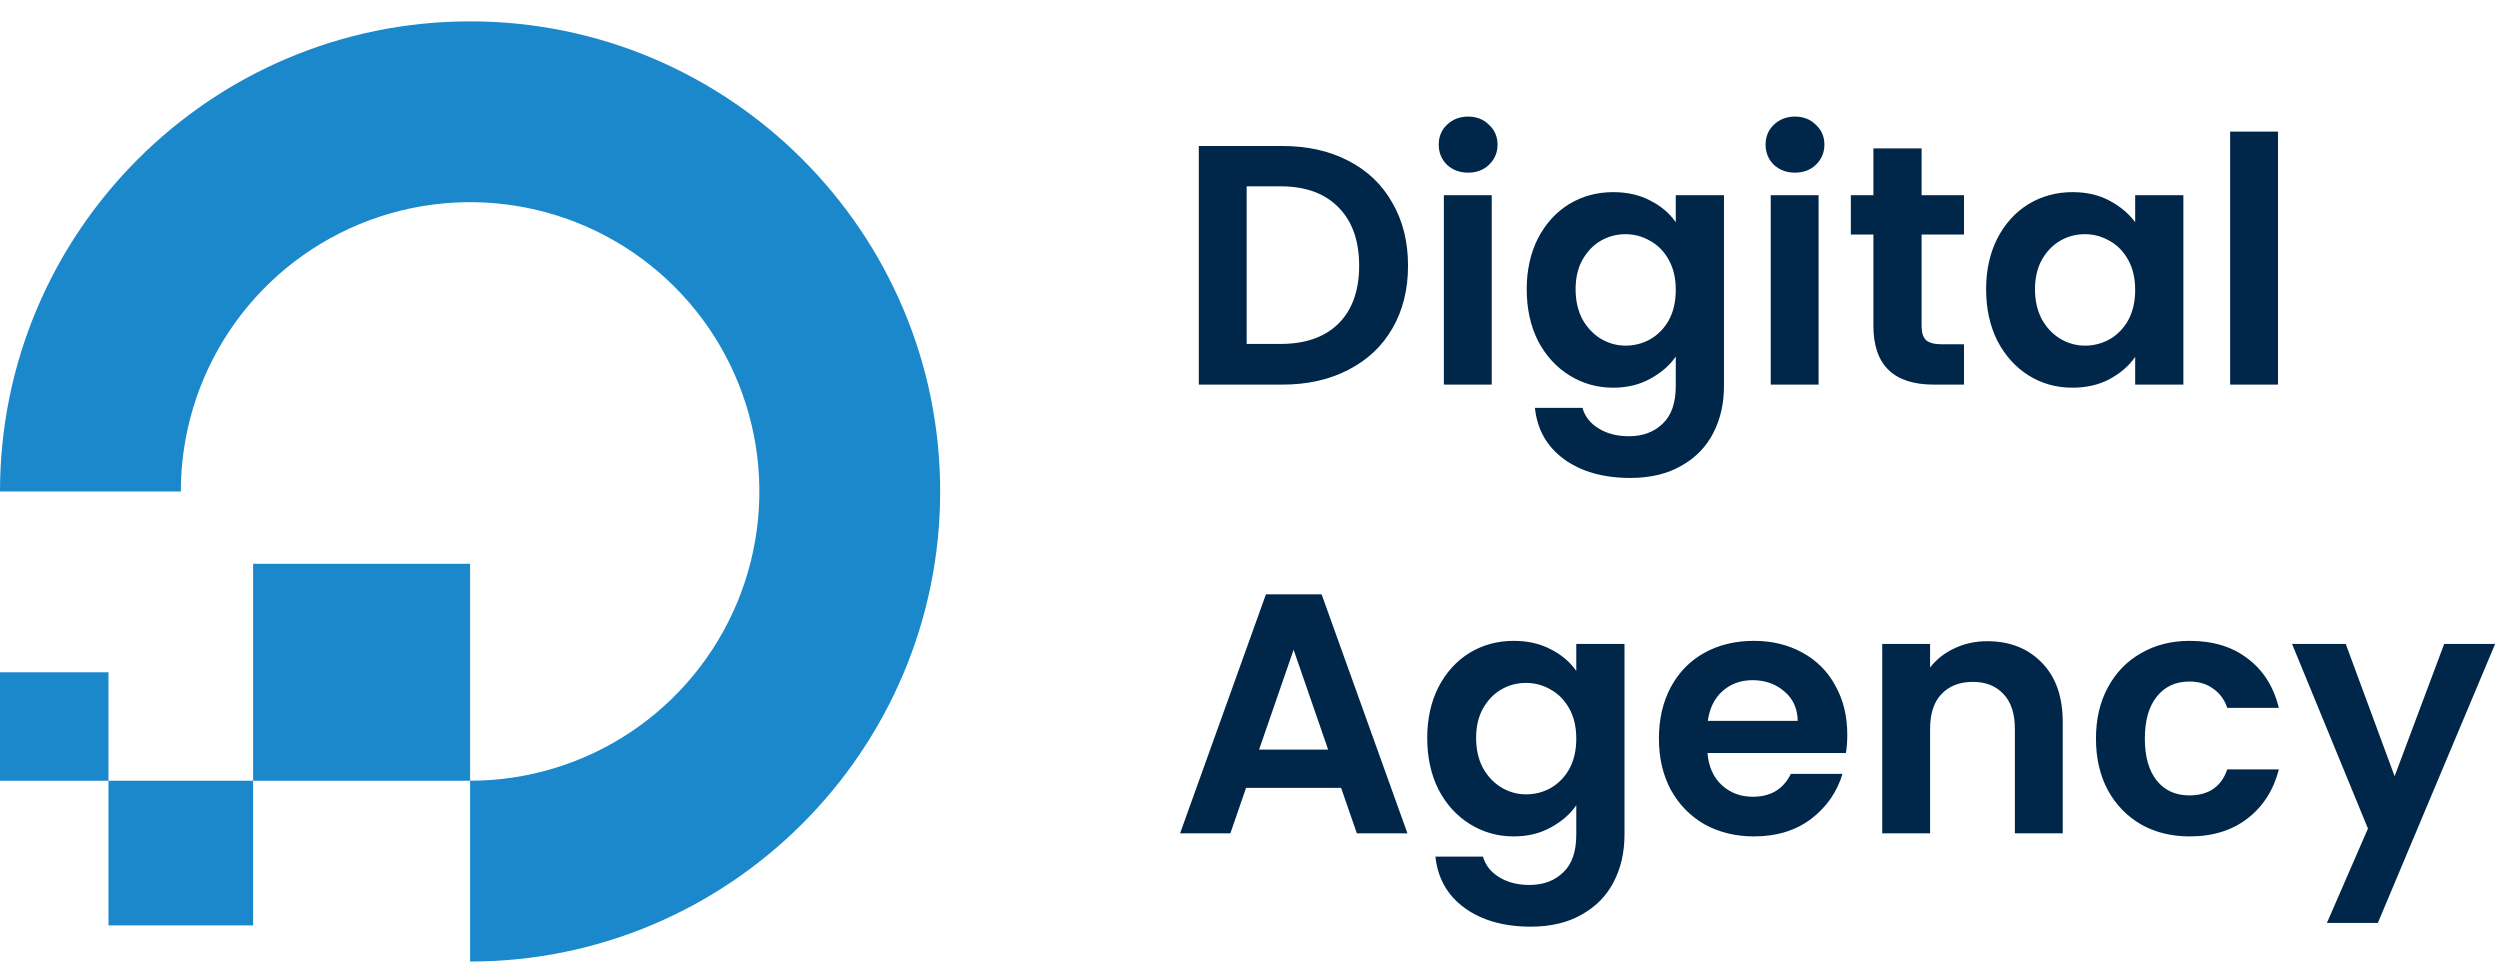 <svg width="117" height="45" viewBox="0 0 117 45" fill="none" xmlns="http://www.w3.org/2000/svg">
<path d="M60.008 6.832C61.181 6.832 62.211 7.061 63.096 7.52C63.992 7.979 64.68 8.635 65.16 9.488C65.651 10.331 65.896 11.312 65.896 12.432C65.896 13.552 65.651 14.533 65.16 15.376C64.68 16.208 63.992 16.853 63.096 17.312C62.211 17.771 61.181 18 60.008 18H56.104V6.832H60.008ZM59.928 16.096C61.101 16.096 62.008 15.776 62.648 15.136C63.288 14.496 63.608 13.595 63.608 12.432C63.608 11.269 63.288 10.363 62.648 9.712C62.008 9.051 61.101 8.72 59.928 8.72H58.344V16.096H59.928ZM68.709 8.08C68.314 8.08 67.983 7.957 67.717 7.712C67.461 7.456 67.333 7.141 67.333 6.768C67.333 6.395 67.461 6.085 67.717 5.84C67.983 5.584 68.314 5.456 68.709 5.456C69.103 5.456 69.429 5.584 69.685 5.84C69.951 6.085 70.085 6.395 70.085 6.768C70.085 7.141 69.951 7.456 69.685 7.712C69.429 7.957 69.103 8.08 68.709 8.08ZM69.813 9.136V18H67.573V9.136H69.813ZM75.498 8.992C76.159 8.992 76.74 9.125 77.242 9.392C77.743 9.648 78.138 9.984 78.426 10.4V9.136H80.682V18.064C80.682 18.885 80.516 19.616 80.186 20.256C79.855 20.907 79.359 21.419 78.698 21.792C78.037 22.176 77.237 22.368 76.298 22.368C75.039 22.368 74.004 22.075 73.194 21.488C72.394 20.901 71.941 20.101 71.834 19.088H74.058C74.175 19.493 74.426 19.813 74.81 20.048C75.204 20.293 75.679 20.416 76.234 20.416C76.885 20.416 77.412 20.219 77.818 19.824C78.223 19.44 78.426 18.853 78.426 18.064V16.688C78.138 17.104 77.738 17.451 77.226 17.728C76.725 18.005 76.148 18.144 75.498 18.144C74.751 18.144 74.069 17.952 73.45 17.568C72.831 17.184 72.341 16.645 71.978 15.952C71.626 15.248 71.45 14.443 71.45 13.536C71.45 12.64 71.626 11.845 71.978 11.152C72.341 10.459 72.826 9.925 73.434 9.552C74.052 9.179 74.74 8.992 75.498 8.992ZM78.426 13.568C78.426 13.024 78.319 12.56 78.106 12.176C77.892 11.781 77.605 11.483 77.242 11.28C76.879 11.067 76.49 10.96 76.074 10.96C75.658 10.96 75.274 11.061 74.922 11.264C74.57 11.467 74.282 11.765 74.058 12.16C73.844 12.544 73.738 13.003 73.738 13.536C73.738 14.069 73.844 14.539 74.058 14.944C74.282 15.339 74.57 15.643 74.922 15.856C75.284 16.069 75.668 16.176 76.074 16.176C76.49 16.176 76.879 16.075 77.242 15.872C77.605 15.659 77.892 15.36 78.106 14.976C78.319 14.581 78.426 14.112 78.426 13.568ZM84.006 8.08C83.611 8.08 83.28 7.957 83.014 7.712C82.758 7.456 82.63 7.141 82.63 6.768C82.63 6.395 82.758 6.085 83.014 5.84C83.28 5.584 83.611 5.456 84.006 5.456C84.4 5.456 84.726 5.584 84.982 5.84C85.248 6.085 85.382 6.395 85.382 6.768C85.382 7.141 85.248 7.456 84.982 7.712C84.726 7.957 84.4 8.08 84.006 8.08ZM85.11 9.136V18H82.87V9.136H85.11ZM89.931 10.976V15.264C89.931 15.563 90 15.781 90.139 15.92C90.288 16.048 90.533 16.112 90.875 16.112H91.915V18H90.507C88.619 18 87.675 17.083 87.675 15.248V10.976H86.619V9.136H87.675V6.944H89.931V9.136H91.915V10.976H89.931ZM92.95 13.536C92.95 12.64 93.126 11.845 93.478 11.152C93.841 10.459 94.326 9.925 94.934 9.552C95.552 9.179 96.24 8.992 96.998 8.992C97.659 8.992 98.235 9.125 98.726 9.392C99.227 9.659 99.627 9.995 99.926 10.4V9.136H102.182V18H99.926V16.704C99.638 17.12 99.238 17.467 98.726 17.744C98.225 18.011 97.643 18.144 96.982 18.144C96.235 18.144 95.552 17.952 94.934 17.568C94.326 17.184 93.841 16.645 93.478 15.952C93.126 15.248 92.95 14.443 92.95 13.536ZM99.926 13.568C99.926 13.024 99.819 12.56 99.606 12.176C99.392 11.781 99.105 11.483 98.742 11.28C98.379 11.067 97.99 10.96 97.574 10.96C97.158 10.96 96.774 11.061 96.422 11.264C96.07 11.467 95.782 11.765 95.558 12.16C95.344 12.544 95.238 13.003 95.238 13.536C95.238 14.069 95.344 14.539 95.558 14.944C95.782 15.339 96.07 15.643 96.422 15.856C96.784 16.069 97.168 16.176 97.574 16.176C97.99 16.176 98.379 16.075 98.742 15.872C99.105 15.659 99.392 15.36 99.606 14.976C99.819 14.581 99.926 14.112 99.926 13.568ZM106.61 6.16V18H104.37V6.16H106.61Z" fill="#002749"/>
<path d="M62.764 36.872H58.316L57.581 39H55.228L59.245 27.816H61.852L65.868 39H63.501L62.764 36.872ZM62.157 35.08L60.541 30.408L58.925 35.08H62.157ZM70.842 29.992C71.503 29.992 72.084 30.125 72.586 30.392C73.087 30.648 73.482 30.984 73.77 31.4V30.136H76.026V39.064C76.026 39.885 75.86 40.616 75.53 41.256C75.199 41.907 74.703 42.419 74.042 42.792C73.38 43.176 72.58 43.368 71.642 43.368C70.383 43.368 69.348 43.075 68.538 42.488C67.738 41.901 67.284 41.101 67.178 40.088H69.402C69.519 40.493 69.77 40.813 70.154 41.048C70.548 41.293 71.023 41.416 71.578 41.416C72.228 41.416 72.756 41.219 73.162 40.824C73.567 40.44 73.77 39.853 73.77 39.064V37.688C73.482 38.104 73.082 38.451 72.57 38.728C72.068 39.005 71.492 39.144 70.842 39.144C70.095 39.144 69.412 38.952 68.794 38.568C68.175 38.184 67.684 37.645 67.322 36.952C66.97 36.248 66.794 35.443 66.794 34.536C66.794 33.64 66.97 32.845 67.322 32.152C67.684 31.459 68.17 30.925 68.778 30.552C69.396 30.179 70.084 29.992 70.842 29.992ZM73.77 34.568C73.77 34.024 73.663 33.56 73.45 33.176C73.236 32.781 72.948 32.483 72.586 32.28C72.223 32.067 71.834 31.96 71.418 31.96C71.002 31.96 70.618 32.061 70.266 32.264C69.914 32.467 69.626 32.765 69.402 33.16C69.188 33.544 69.082 34.003 69.082 34.536C69.082 35.069 69.188 35.539 69.402 35.944C69.626 36.339 69.914 36.643 70.266 36.856C70.628 37.069 71.012 37.176 71.418 37.176C71.834 37.176 72.223 37.075 72.586 36.872C72.948 36.659 73.236 36.36 73.45 35.976C73.663 35.581 73.77 35.112 73.77 34.568ZM86.453 34.376C86.453 34.696 86.432 34.984 86.389 35.24H79.909C79.963 35.88 80.187 36.381 80.581 36.744C80.976 37.107 81.461 37.288 82.037 37.288C82.869 37.288 83.461 36.931 83.813 36.216H86.229C85.973 37.069 85.483 37.773 84.757 38.328C84.032 38.872 83.141 39.144 82.085 39.144C81.232 39.144 80.464 38.957 79.781 38.584C79.109 38.2 78.581 37.661 78.197 36.968C77.824 36.275 77.637 35.475 77.637 34.568C77.637 33.651 77.824 32.845 78.197 32.152C78.571 31.459 79.093 30.925 79.765 30.552C80.437 30.179 81.211 29.992 82.085 29.992C82.928 29.992 83.68 30.173 84.341 30.536C85.013 30.899 85.531 31.416 85.893 32.088C86.267 32.749 86.453 33.512 86.453 34.376ZM84.133 33.736C84.123 33.16 83.915 32.701 83.509 32.36C83.104 32.008 82.608 31.832 82.021 31.832C81.467 31.832 80.997 32.003 80.613 32.344C80.24 32.675 80.011 33.139 79.925 33.736H84.133ZM93 30.008C94.056 30.008 94.91 30.344 95.56 31.016C96.211 31.677 96.536 32.605 96.536 33.8V39H94.296V34.104C94.296 33.4 94.12 32.861 93.768 32.488C93.416 32.104 92.936 31.912 92.328 31.912C91.71 31.912 91.219 32.104 90.856 32.488C90.504 32.861 90.328 33.4 90.328 34.104V39H88.088V30.136H90.328V31.24C90.627 30.856 91.006 30.557 91.464 30.344C91.934 30.12 92.446 30.008 93 30.008ZM98.091 34.568C98.091 33.651 98.277 32.851 98.65 32.168C99.024 31.475 99.541 30.941 100.203 30.568C100.864 30.184 101.621 29.992 102.475 29.992C103.573 29.992 104.48 30.269 105.195 30.824C105.92 31.368 106.405 32.136 106.651 33.128H104.235C104.107 32.744 103.888 32.445 103.579 32.232C103.28 32.008 102.907 31.896 102.459 31.896C101.819 31.896 101.312 32.131 100.939 32.6C100.565 33.059 100.379 33.715 100.379 34.568C100.379 35.411 100.565 36.067 100.939 36.536C101.312 36.995 101.819 37.224 102.459 37.224C103.365 37.224 103.957 36.819 104.235 36.008H106.651C106.405 36.968 105.92 37.731 105.195 38.296C104.469 38.861 103.563 39.144 102.475 39.144C101.621 39.144 100.864 38.957 100.203 38.584C99.541 38.2 99.024 37.667 98.65 36.984C98.277 36.291 98.091 35.485 98.091 34.568ZM116.772 30.136L111.284 43.192H108.9L110.82 38.776L107.268 30.136H109.78L112.068 36.328L114.388 30.136H116.772Z" fill="#002749"/>
<path d="M22 1C9.868 1 0 10.87 0 23H8.462C8.462 20.322 9.256 17.705 10.743 15.478C12.231 13.252 14.345 11.517 16.819 10.492C19.293 9.467 22.015 9.199 24.641 9.722C27.267 10.244 29.68 11.534 31.573 13.427C33.467 15.32 34.756 17.733 35.278 20.359C35.801 22.985 35.533 25.707 34.508 28.181C33.483 30.655 31.748 32.769 29.522 34.257C27.295 35.744 24.678 36.538 22 36.538V45C34.132 45 44 35.13 44 23C44 10.87 34.132 1 22 1ZM22 36.538V26.385H11.846V36.538H22ZM11.846 36.538H5.077V43.308H11.846V36.538ZM5.077 36.538V31.462H0V36.538H5.077Z" fill="#1A88CB"/>
</svg>
